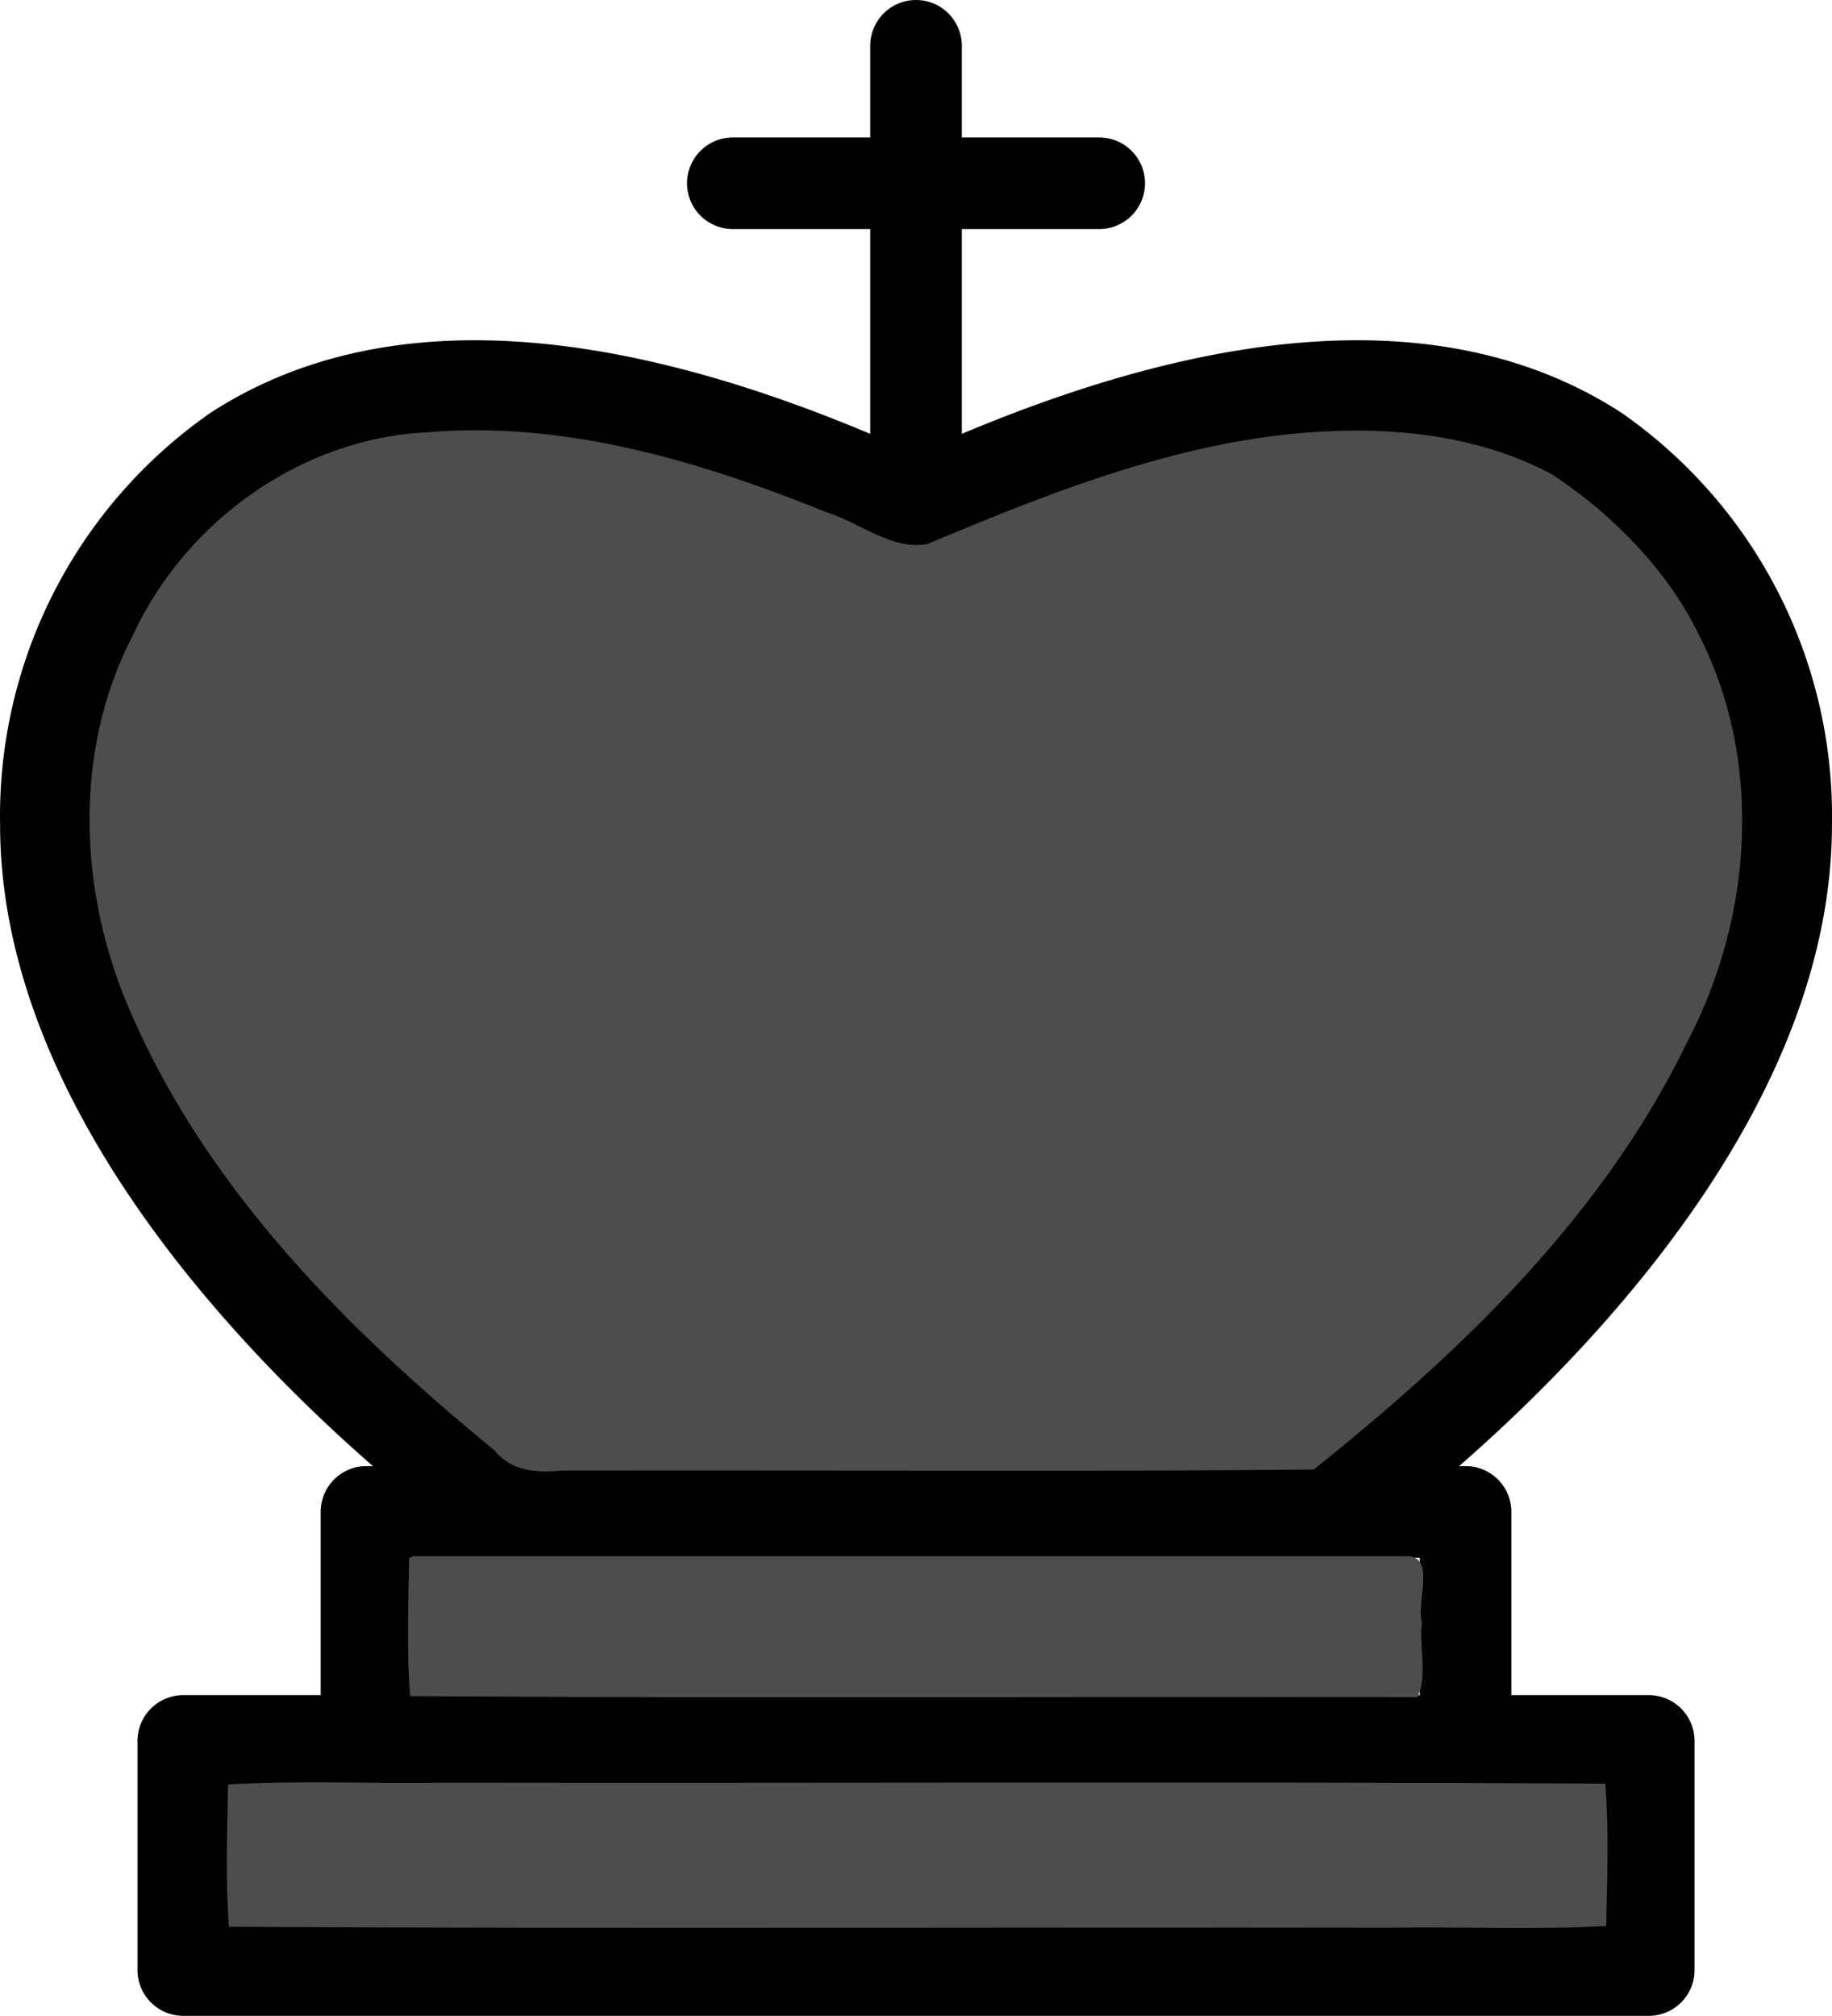 <?xml version="1.0" encoding="UTF-8" standalone="no"?>
<svg
   xmlns:dc="http://purl.org/dc/elements/1.1/"
   xmlns:cc="http://creativecommons.org/ns#"
   xmlns:rdf="http://www.w3.org/1999/02/22-rdf-syntax-ns#"
   xmlns:svg="http://www.w3.org/2000/svg"
   xmlns="http://www.w3.org/2000/svg"
   xmlns:sodipodi="http://sodipodi.sourceforge.net/DTD/sodipodi-0.dtd"
   xmlns:inkscape="http://www.inkscape.org/namespaces/inkscape"
   viewBox="0 0 40.003 44"
   x="0px"
   y="0px"
   version="1.1"
   id="svg10"
   sodipodi:docname="king_black.svg"
   width="40.003"
   height="44"
   inkscape:version="0.92.5 (2060ec1f9f, 2020-04-08)">
  <defs
     id="defs14" />
  <sodipodi:namedview
     pagecolor="#ffffff"
     bordercolor="#666666"
     borderopacity="1"
     objecttolerance="10"
     gridtolerance="10"
     guidetolerance="10"
     inkscape:pageopacity="0"
     inkscape:pageshadow="2"
     inkscape:window-width="947"
     inkscape:window-height="1051"
     id="namedview12"
     showgrid="false"
     fit-margin-top="0"
     fit-margin-left="0"
     fit-margin-right="0"
     fit-margin-bottom="0"
     inkscape:zoom="11.125147"
     inkscape:cx="19.047211"
     inkscape:cy="16.657017"
     inkscape:window-x="973"
     inkscape:window-y="0"
     inkscape:window-maximized="0"
     inkscape:current-layer="svg10" />
  <title
     id="title2">Chess-board-piece-game-sport-queen-king_1</title>
  <path
     d="m 36.002,37 h -3 v -4 a 1,1 0 0 0 -1,-1 h -0.14 c 3.07,-2.68 8.14,-8 8.14,-14 a 10.72,10.72 0 0 0 -4.61,-9 c -3.49,-2.25 -8.33,-2.08 -14.39,0.47 V 5 h 3 a 1,1 0 0 0 0,-2 h -3 V 1 a 1,1 0 0 0 -2,0 v 2 h -3 a 1,1 0 0 0 0,2 h 3 V 9.47 C 12.942,6.92 8.102,6.75 4.612,9 a 10.72,10.72 0 0 0 -4.61,9 c 0,6 5.07,11.32 8.14,14 h -0.14 a 1,1 0 0 0 -1,1 v 4 h -3 a 1,1 0 0 0 -1,1 v 5 a 1,1 0 0 0 1,1 H 36.002 a 1,1 0 0 0 1,-1 v -5 a 1,1 0 0 0 -1,-1 z M 2.002,18 a 8.84,8.84 0 0 1 3.68,-7.34 c 3.11,-2 7.91,-1.55 13.89,1.24 a 1,1 0 0 0 0.85,0 c 6,-2.79 10.79,-3.22 13.89,-1.24 a 8.84,8.84 0 0 1 3.69,7.34 c 0,6.74 -7.88,12.92 -9.33,14 h -17.34 C 9.882,30.93 2.002,24.75 2.002,18 Z m 7,16 H 31.002 v 3 H 9.002 Z M 35.002,42 H 5.002 V 39 H 35.002 Z"
     id="path4"
     inkscape:connector-curvature="0" />
  <path
     style="fill:#4d4d4d;fill-opacity:1;fill-rule:nonzero;stroke:none;stroke-width:0.09;stroke-opacity:1"
     d="M 29.442,9.4 C 26.221,9.438 23.157,10.654 20.246,11.876 19.462,12.01 18.782,11.412 18.065,11.187 15.31,10.076 12.363,9.184 9.358,9.434 6.593,9.553 4.06,11.37 2.904,13.86 c -1.332,2.558 -1.187,5.676 -0.036,8.27 1.675,3.851 4.724,6.905 7.929,9.527 0.384,0.477 0.938,0.487 1.5,0.441 5.461,-0.015 10.933,0.03 16.388,-0.022 3.236,-2.583 6.326,-5.551 8.154,-9.326 1.436,-2.733 1.677,-6.16 0.234,-8.941 C 36.373,12.395 35.201,11.237 33.903,10.361 32.544,9.628 30.972,9.378 29.442,9.4 Z"
     id="path18"
     inkscape:connector-curvature="0" />
  <path
     style="fill:#4d4d4d;fill-opacity:1;fill-rule:nonzero;stroke:none;stroke-width:0.09;stroke-opacity:1"
     d="m 8.936,34.006 c -0.022,0.996 -0.059,2.031 0.019,3.016 7.324,0.048 14.663,0.007 21.993,0.021 0.232,-0.437 0.035,-1.103 0.1,-1.628 -0.13,-0.437 0.294,-1.386 -0.28,-1.448 -7.251,0 -14.502,0 -21.753,0 z"
     id="path20"
     inkscape:connector-curvature="0" />
  <path
     style="fill:#4d4d4d;fill-opacity:1;fill-rule:nonzero;stroke:none;stroke-width:0.09;stroke-opacity:1"
     d="m 4.981,38.95 c -0.021,1.025 -0.06,2.091 0.019,3.106 8.448,0.048 16.91,0.007 25.364,0.021 1.566,-0.027 3.158,0.053 4.709,-0.04 0.021,-1.025 0.06,-2.091 -0.019,-3.106 -8.448,-0.048 -16.91,-0.007 -25.364,-0.021 -1.566,0.027 -3.158,-0.053 -4.709,0.04 z"
     id="path22"
     inkscape:connector-curvature="0" />
</svg>
